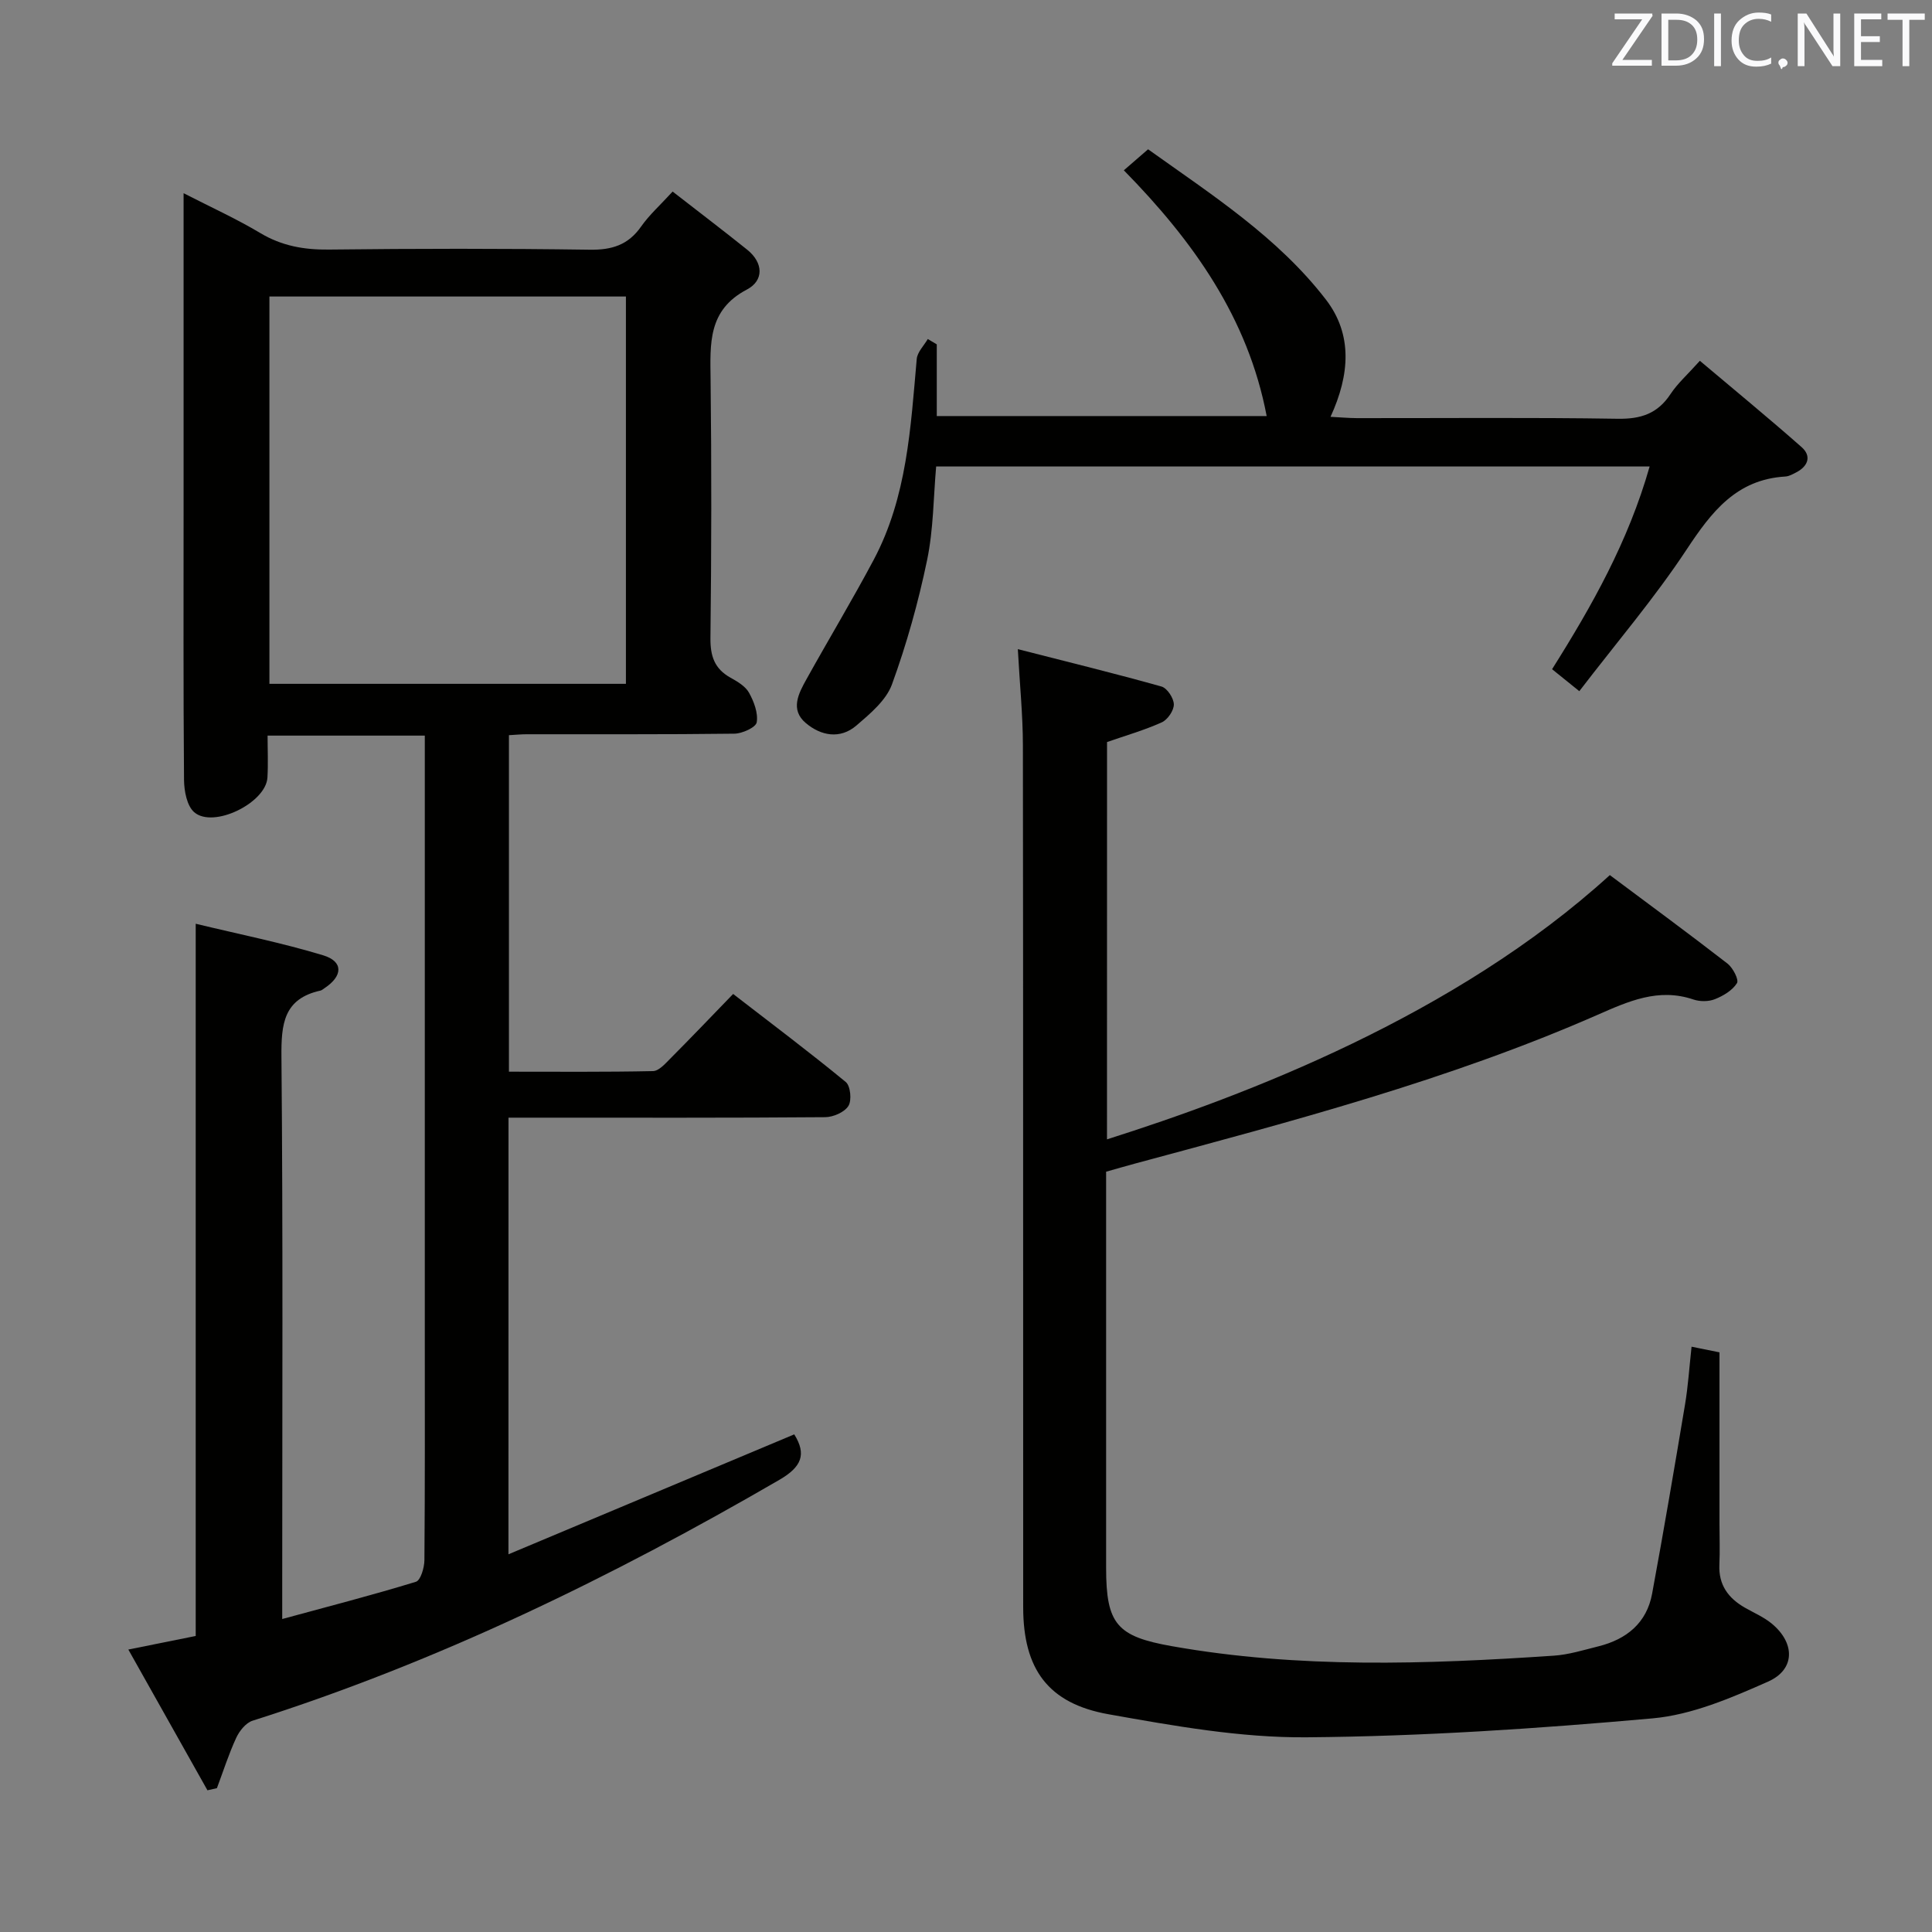 <svg enable-background="new 0 0 400 400" viewBox="0 0 400 400" xmlns="http://www.w3.org/2000/svg"><rect x="0" y="0" width="400" height="400" fill="#808080" stroke="none"/><path d="m105.27 321.8c20.28-8.51 39.69-16.66 59.17-24.83 2.6 4.16 1.51 6.75-3.09 9.42-34.74 20.17-70.67 37.68-109.05 49.86-1.39.44-2.73 2.11-3.39 3.54-1.56 3.37-2.69 6.94-4 10.43-.65.15-1.31.3-1.96.44-5.37-9.56-10.74-19.11-16.38-29.14 5.18-1.04 9.61-1.93 13.95-2.81 0-48.99 0-97.73 0-147.46 8.87 2.15 17.76 3.92 26.4 6.54 4.21 1.28 4.07 4.28.28 6.79-.28.18-.55.44-.85.51-7.64 1.68-8.14 6.93-8.08 13.7.33 36.5.16 73 .16 109.5v6.91c9.67-2.63 18.74-4.97 27.68-7.71.98-.3 1.75-2.93 1.76-4.49.13-15.67.08-31.33.08-47 0-39.17 0-78.33 0-117.5 0-1.97 0-3.93 0-6.2-10.83 0-21.26 0-32.55 0 0 2.85.14 5.77-.03 8.68-.3 5.25-11.2 10.61-15.16 7.18-1.52-1.32-2.09-4.41-2.11-6.7-.16-19-.09-38-.09-57 0-19.67 0-39.33 0-59 0-1.62 0-3.25 0-5.46 5.65 2.9 10.93 5.29 15.86 8.24 4.48 2.68 9.07 3.49 14.22 3.43 18-.21 36-.23 54 .03 4.59.07 7.96-.97 10.64-4.79 1.69-2.41 3.95-4.43 6.53-7.25 5.31 4.13 10.43 8.02 15.44 12.04 3.36 2.7 3.49 6.38-.07 8.25-8.12 4.26-7.59 11.24-7.51 18.63.21 17.83.18 35.67-.03 53.5-.04 3.75.83 6.37 4.14 8.22 1.44.8 3.09 1.77 3.84 3.11 1.02 1.84 1.92 4.21 1.6 6.14-.18 1.05-2.99 2.33-4.63 2.35-14.33.18-28.67.1-43 .12-1.13 0-2.26.11-3.67.19v69.67c9.97 0 19.9.09 29.82-.12 1.2-.02 2.5-1.49 3.52-2.52 4.23-4.25 8.37-8.58 13.08-13.45 8.01 6.19 15.8 12.04 23.32 18.23.98.81 1.27 3.81.54 4.96-.82 1.3-3.14 2.31-4.82 2.32-19.83.16-39.67.1-59.5.1-1.95 0-3.91 0-6.05 0-.01 30.15-.01 59.61-.01 90.4zm24.32-180.22c0-26.93 0-53.61 0-80.19-24.83 0-49.24 0-73.81 0v80.19z" fill="#010100"/><path d="m229.19 235.89c28.47-9.02 72.06-25.52 104.11-54.71 8.02 5.99 16.27 12.05 24.36 18.32 1.12.87 2.4 3.35 1.96 4.05-.94 1.5-2.83 2.63-4.57 3.32-1.29.52-3.09.52-4.43.07-7.28-2.47-13.5.38-19.98 3.22-30.83 13.51-63.28 22.02-95.66 30.75-1.89.51-3.77 1.06-5.97 1.68v20.05 61.99c0 11.65 2.26 14.18 13.6 16.19 26.27 4.66 52.68 3.75 79.09 1.97 3.12-.21 6.2-1.18 9.26-1.94 5.79-1.45 9.97-4.82 11.09-10.88 2.41-13.04 4.63-26.12 6.82-39.2.63-3.75.87-7.57 1.35-11.95 2.21.44 4.22.85 5.78 1.17v35.46c0 2.83.11 5.67-.02 8.5-.19 4.17 1.83 6.93 5.28 8.9 1.87 1.07 3.91 1.94 5.55 3.29 4.87 4.02 4.91 9.51-.75 12.02-7.63 3.38-15.76 6.88-23.92 7.61-23.82 2.13-47.75 3.73-71.65 3.92-13.65.11-27.44-2.36-40.97-4.77-12.56-2.23-17.67-9.38-17.68-22.16-.03-59.49.02-118.98-.06-178.47-.01-6.27-.65-12.54-1.05-19.89 10.36 2.65 20.1 5.03 29.75 7.74 1.17.33 2.53 2.41 2.55 3.69.02 1.27-1.28 3.17-2.49 3.72-3.59 1.62-7.42 2.72-11.34 4.08-.01 27.24-.01 54.53-.01 82.26z" fill="#010100"/><path d="m193.95 71.3v14.84h68.3c-3.86-20.33-15.23-36.27-29.57-50.88 1.63-1.41 3.12-2.7 5.02-4.35 13.18 9.42 26.84 18.17 36.81 31.11 5.55 7.21 4.98 15.53.96 24.28 2.01.1 3.74.26 5.47.27 17.99.02 35.99-.16 53.98.13 4.81.08 8.27-1.06 10.94-5.11 1.45-2.2 3.49-4 6.08-6.89 7.06 5.96 14.17 11.79 21.06 17.87 2.08 1.83 1.38 3.92-1.07 5.21-.73.38-1.53.84-2.32.88-10.11.61-15.25 7.3-20.39 15.08-6.66 10.09-14.57 19.35-22.24 29.36-2.25-1.81-3.76-3.03-5.64-4.55 8.25-13.09 15.79-26.46 20.2-41.97-49.48 0-98.33 0-147.72 0-.56 6.34-.55 13.02-1.88 19.41-1.81 8.71-4.23 17.36-7.27 25.71-1.21 3.31-4.52 6.07-7.36 8.51-3.37 2.89-7.35 2.14-10.49-.52-3.27-2.77-1.49-6.12.15-9.06 4.59-8.27 9.48-16.38 13.92-24.73 6.9-12.98 7.65-27.34 8.91-41.58.13-1.43 1.49-2.76 2.29-4.13.61.38 1.24.75 1.86 1.11z" fill="#010100"/><g fill="#fafafb"><path d="m342.2 3.2-6.3 9.2h6.1v1.2h-8.2v-.5l6.2-9.1h-5.7v-1.2h7.8v.4z"/><path d="m344 13.7v-10.9h3.1c1.6 0 3 .5 4.1 1.4 1.1 1 1.6 2.2 1.6 3.9s-.5 3-1.6 4-2.5 1.5-4.2 1.5h-3zm1.4-9.6v8.4h1.6c1.4 0 2.5-.4 3.2-1.1.8-.8 1.2-1.8 1.2-3.2s-.4-2.4-1.2-3.1-1.8-1-3.1-1z"/><path d="m356.3 2.8v10.9h-1.4v-10.9z"/><path d="m366.6 13.2c-.8.4-1.8.6-3 .6-1.6 0-2.8-.5-3.7-1.5s-1.4-2.3-1.4-3.9c0-1.7.5-3.2 1.6-4.2s2.4-1.6 4-1.6c1 0 1.9.1 2.6.4v1.5c-.8-.4-1.6-.6-2.6-.6-1.2 0-2.2.4-3 1.2s-1.1 1.9-1.1 3.3c0 1.3.4 2.3 1.1 3.1s1.6 1.1 2.8 1.1c1.1 0 2-.2 2.8-.7v1.3z"/><path d="m368.2 13c0-.3.1-.5.3-.6.2-.2.4-.3.6-.3.3 0 .5.1.7.3s.3.4.3.6-.1.5-.3.6c-.2.2-.4.3-.7.3-.3 1-.5-.1-.6-.3-.2-.2-.3-.4-.3-.6z"/><path d="m381.1 13.7h-1.7l-5.5-8.4c-.2-.2-.3-.5-.4-.7 0 .2.1.8.1 1.5v7.6h-1.4v-10.9h1.8l5.3 8.3c.3.4.4.6.4.8 0-.3-.1-.8-.1-1.6v-7.5h1.4v10.9z"/><path d="m389.7 13.7h-5.8v-10.9h5.6v1.2h-4.2v3.5h3.9v1.2h-3.9v3.7h4.4z"/><path d="m398.4 4.1h-3.1v9.6h-1.4v-9.6h-3.1v-1.3h7.7v1.3z"/></g></svg>